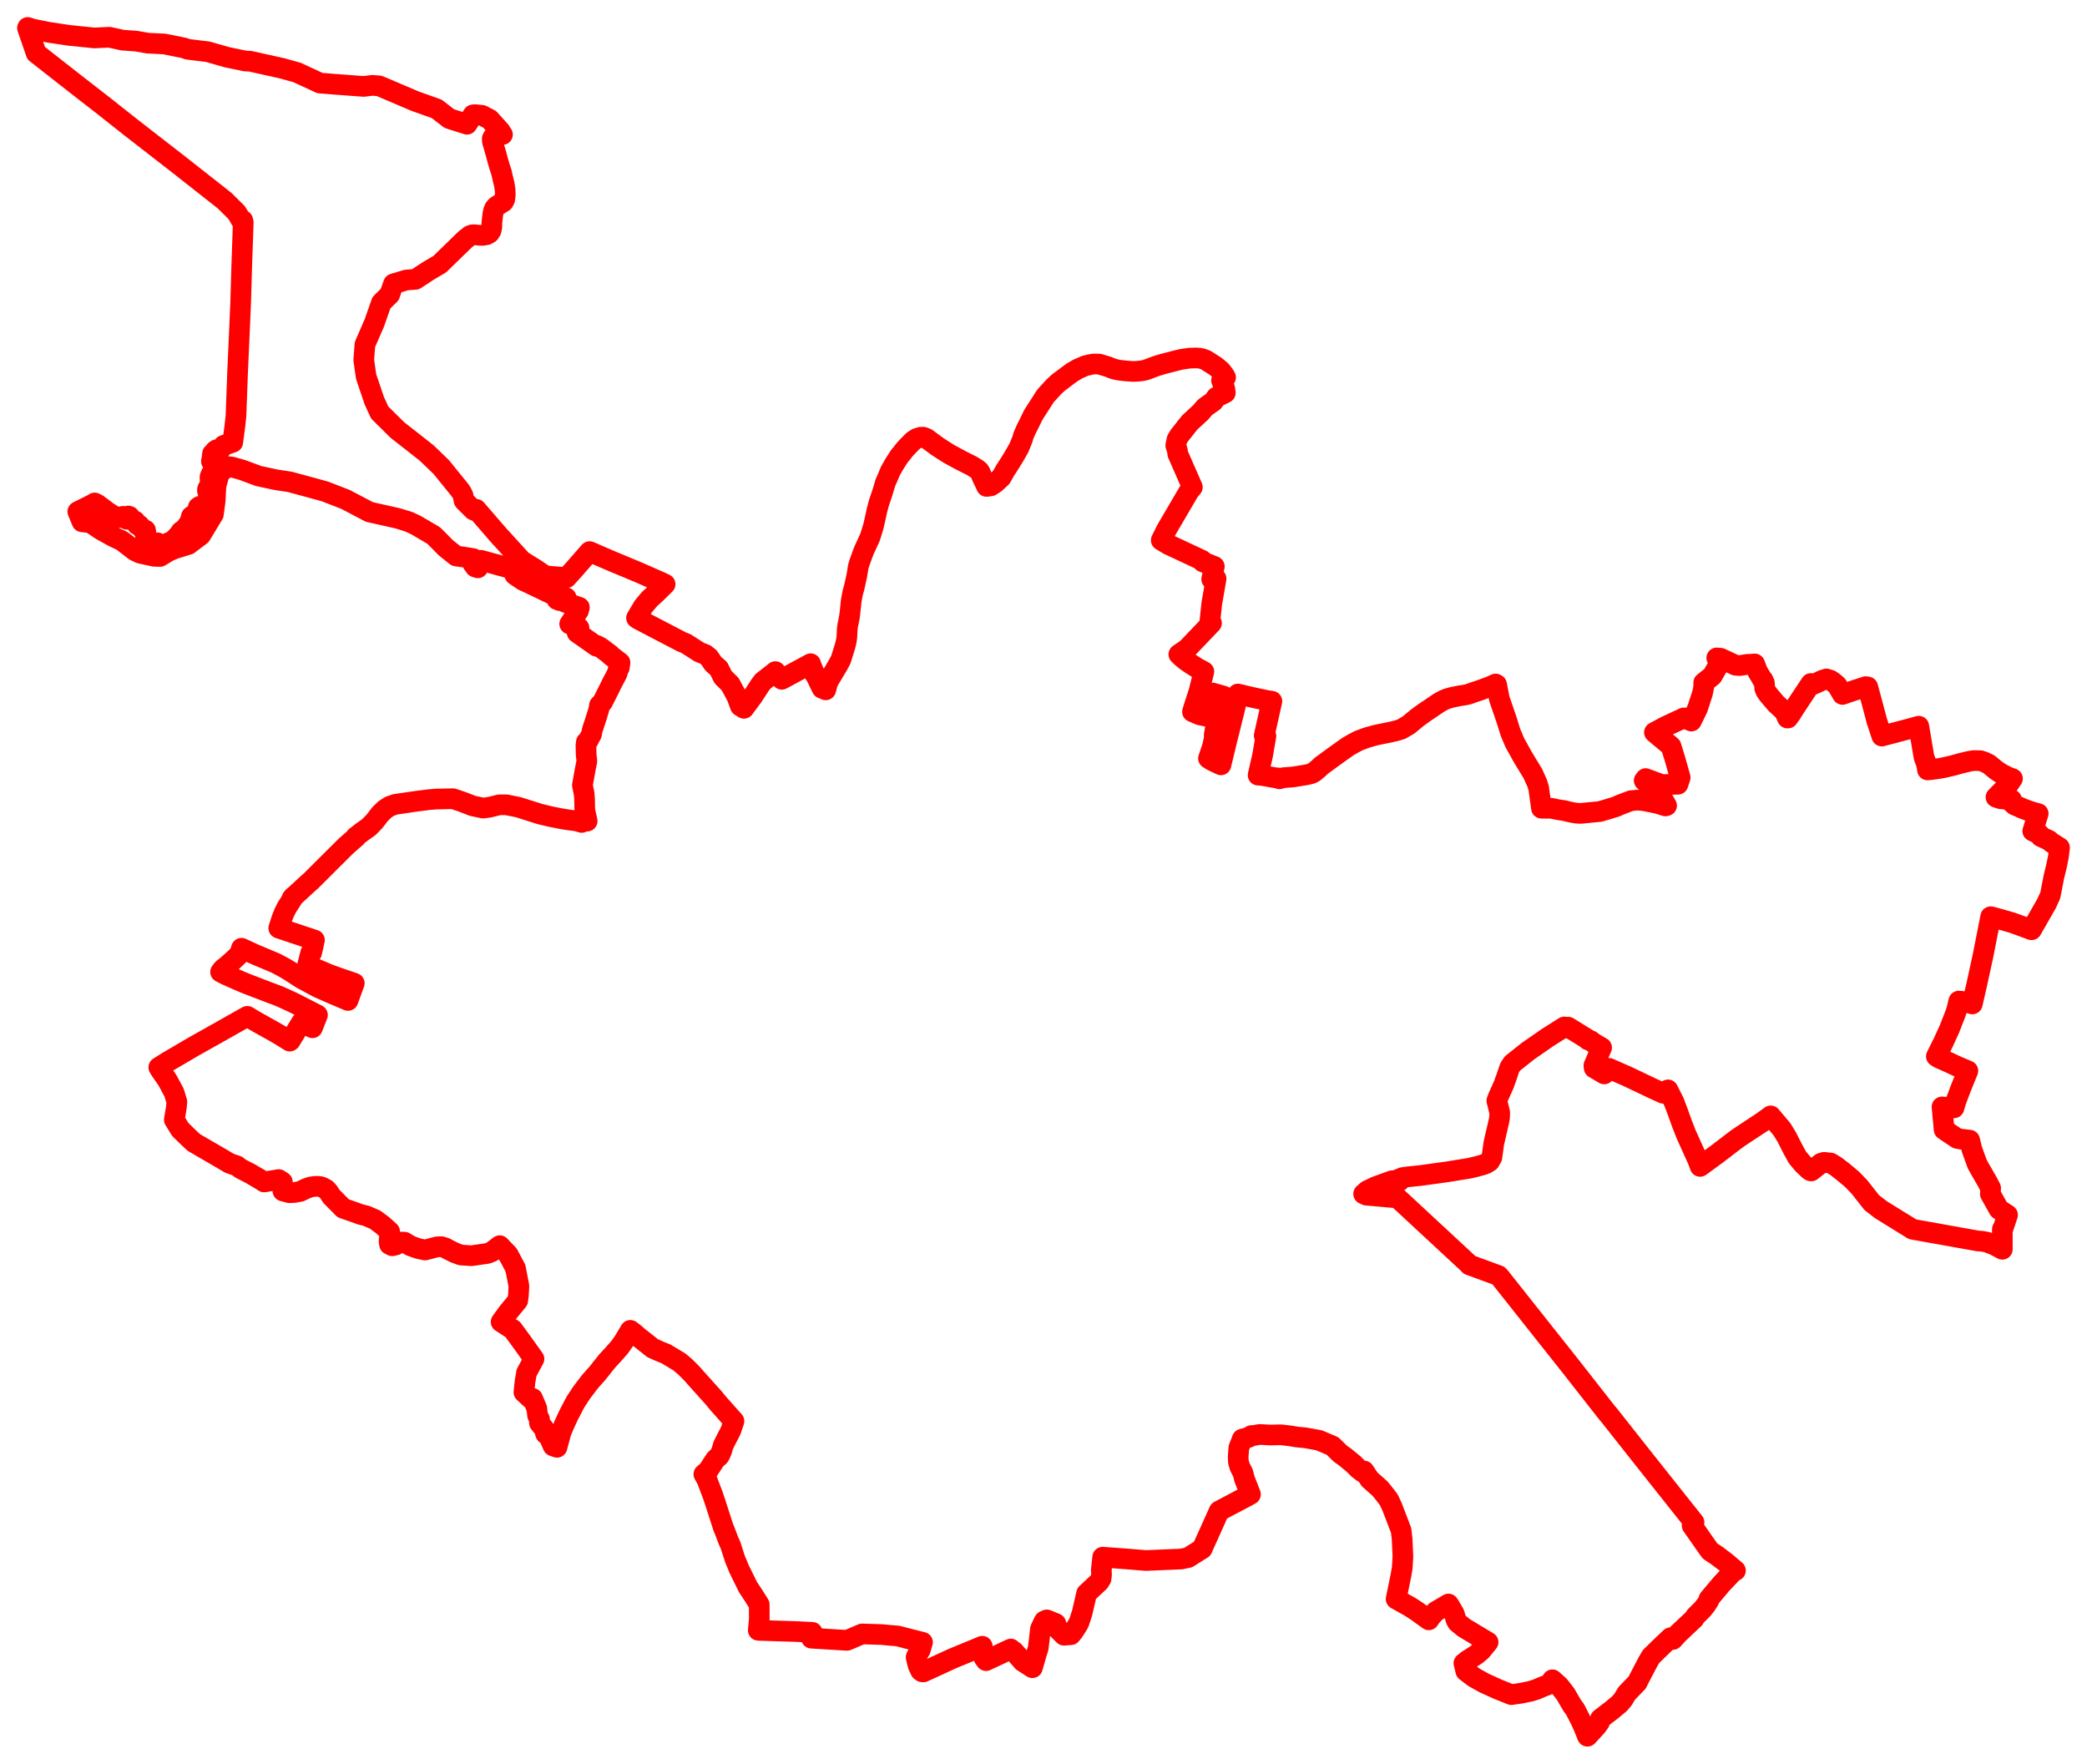 <svg width="379.895" height="321.033" xmlns="http://www.w3.org/2000/svg"><polygon points="5,5.105 6.58,9.673 13.995,15.48 18.991,19.361 23.853,23.209 32.253,29.733 40.833,36.477 43.048,38.658 43.556,39.478 43.795,39.934 44.191,40.114 44.279,40.483 43.998,48.571 43.807,55.104 43.605,59.802 43.239,67.996 42.955,75.705 42.754,77.558 42.363,80.509 40.712,81.073 39.987,81.995 39.446,81.854 39.155,82.055 39.159,82.276 38.686,82.584 38.593,83.419 38.479,83.956 39.155,84.466 39.262,85.167 38.49,86.192 38.248,86.743 38.218,87.07 38.244,87.297 38.415,87.652 38.542,88.119 38.301,88.597 37.869,88.838 37.772,89.078 37.761,89.324 37.845,89.628 38.196,89.949 38.406,90.709 38.39,91.004 38.045,91.522 37.711,91.566 37.618,91.636 37.541,91.829 37.748,92.495 37.698,92.552 37.381,92.562 37.162,92.781 37.013,92.818 36.896,92.786 36.361,92.161 36.092,92.339 36.139,93.003 36.207,93.298 35.029,93.838 34.847,93.986 34.627,94.78 34.429,95.191 33.733,96.18 32.975,96.726 32.56,97.305 32.008,97.923 31.297,98.563 30.621,98.802 29.803,99.337 29.547,99.409 28.672,98.805 28.425,98.907 28.052,99.432 26.454,98.617 26.507,97.162 26.537,96.792 26.482,96.503 25.902,96.252 25.372,95.606 24.989,95.516 24.591,94.853 23.942,94.576 23.559,93.986 23.338,93.925 23.227,94.344 23.073,94.514 22.582,94.296 22.41,93.986 21.26,94.249 19.572,93.178 18.121,92.084 17.765,92.057 17.778,91.821 17.227,91.548 17.199,91.616 14.161,93.129 14.93,94.976 15.036,94.991 15.748,95.073 16.365,95.086 18.379,96.444 20.243,97.485 20.928,97.841 22.21,98.441 24.512,100.223 25.487,100.696 28.079,101.261 29.134,101.284 30.496,100.459 30.86,100.273 31.782,99.878 34.305,99.1 36.545,97.408 37.217,96.291 38.845,93.607 39.177,91.077 39.304,88.43 39.851,86.461 40.214,85.871 41.478,84.933 42.262,85.024 44.134,85.554 47.043,86.639 50.256,87.332 52.744,87.707 56.153,88.63 59.149,89.451 62.88,90.899 67.24,93.189 72.395,94.349 74.431,94.977 75.683,95.564 78.917,97.456 80.053,98.582 81.147,99.702 83.018,101.199 84.335,101.39 86.143,101.676 86.125,101.845 86.161,102.539 86.115,102.681 86.543,102.869 86.5,103.204 86.983,103.359 87.305,102.553 87.521,101.986 88.532,102.26 93.179,103.533 93.72,104.644 95.158,105.625 96.234,106.121 100.662,108.248 100.868,107.591 101.327,107.8 101.386,109.129 101.869,109.317 103.068,108.813 102.772,109.588 104.517,110.219 105.463,110.55 105.313,111.144 103.702,113.572 105.392,114.286 105.054,115.155 108.59,117.641 108.65,117.485 109.367,117.876 111.08,119.165 111.153,119.296 112.864,120.611 112.726,121.555 112.552,121.786 112.324,122.609 111.336,124.481 110.99,125.204 110.326,126.522 109.69,127.791 109.122,128.374 109.078,128.764 109.017,129.079 108.642,130.339 107.799,132.914 107.678,133.621 107.056,134.806 106.739,135.061 106.657,135.737 106.678,136.36 106.696,137.322 106.754,137.863 106.823,138.466 106.811,138.625 106.546,139.959 106.013,142.913 106.334,144.498 106.406,145.489 106.439,147.118 106.481,147.662 106.867,149.35 106.877,149.458 105.958,149.498 105.935,149.595 105.887,149.701 104.944,149.425 103.552,149.246 102.137,149.02 100.183,148.631 98.298,148.176 94.335,146.925 92.157,146.493 90.901,146.49 89.097,146.934 87.937,147.087 86.064,146.695 84.105,145.934 82.456,145.382 79.409,145.445 78.034,145.559 75.719,145.855 71.979,146.403 70.948,146.755 70.087,147.308 69.202,148.166 68.162,149.505 67.159,150.544 65.841,151.478 64.745,152.331 64.82,152.375 62.937,154.032 59.179,157.772 56.65,160.298 55.81,161.049 53.692,163.004 53.422,163.199 53.156,163.514 53.243,163.564 52.228,165.151 51.721,166.149 51.309,167.191 51.147,167.675 50.743,168.94 57.239,171.111 56.734,173.405 56.566,173.408 56.014,175.563 56.396,175.69 56.362,175.784 57.546,176.372 60.034,177.42 61.406,177.911 64.489,178.968 63.349,182.102 60.576,180.931 57.879,179.741 54.902,178.141 52.72,176.727 51.751,176.146 50.221,175.329 46.276,173.671 43.961,172.6 43.684,173.421 43.399,173.886 42.333,174.89 41.427,175.694 40.59,176.357 40.149,176.922 40.969,177.357 43.389,178.441 44.897,179.072 49,180.645 50.883,181.352 52.518,182.093 53.441,182.522 57.789,184.751 56.876,187.075 54.856,186.129 52.832,189.445 52.733,189.505 50.968,188.403 49.69,187.666 48.093,186.776 46.53,185.898 45.022,184.999 44.546,185.257 39.245,188.253 35.231,190.503 32.601,192.049 30.459,193.3 28.904,194.286 29.231,194.815 30.487,196.644 31.673,198.841 32.191,200.516 32.114,201.51 31.73,203.824 32.83,205.606 34.239,206.974 35.271,207.948 37.473,209.228 40.404,210.928 41.7,211.704 42.447,211.98 43.131,212.208 43.677,212.634 43.967,212.805 44.705,213.182 45.543,213.611 47.364,214.678 48.092,215.144 50.726,214.707 51.397,215.138 51.495,216.785 52.663,217.099 53.627,217.054 54.686,216.854 55.668,216.368 56.482,216.068 57.169,215.967 57.662,215.933 58.193,215.96 58.668,216.096 59.378,216.486 59.804,216.95 59.925,217.137 60.328,217.767 62.469,219.933 64.019,220.476 65.678,221.069 66.695,221.317 68.303,222.012 69.625,223.004 70.92,224.168 70.97,224.482 70.816,225.883 70.906,226.511 71.395,226.762 72.05,226.605 72.666,226.168 73.139,226.086 73.634,226.107 74.715,226.769 76.095,227.258 77.373,227.529 79.531,226.959 80.359,226.929 81.062,227.139 81.639,227.465 82.785,228.032 83.907,228.443 85.822,228.573 88.739,228.148 89.512,227.844 90.967,226.741 92.513,228.361 93.834,230.855 94.449,234.04 94.445,234.326 94.368,235.763 94.237,236.743 92.415,238.957 91.215,240.616 93.34,241.996 95.255,244.621 97.202,247.351 95.849,249.862 95.564,251.493 95.493,252.203 95.462,252.495 95.369,253.423 96.537,254.511 96.941,254.534 97.721,256.386 97.861,257.656 98.205,258.308 98.195,259.012 99.074,260.108 99.327,260.996 99.639,260.858 100.675,263.196 101.388,263.442 101.47,263.127 102.113,260.734 102.712,259.304 103.499,257.6 103.684,257.239 103.888,256.856 104.484,255.697 104.689,255.327 104.748,255.193 105.029,254.779 105.473,254.1 105.864,253.497 107.236,251.697 107.58,251.273 107.741,251.09 108.662,250.066 108.893,249.778 109.234,249.359 109.422,249.115 110.544,247.709 111.07,247.143 111.754,246.401 112.096,246.005 112.831,245.17 113.59,244.081 114.734,242.155 115.375,242.632 115.749,242.943 116.084,243.255 116.411,243.518 117.032,243.997 118.603,245.241 118.817,245.415 119.183,245.566 120.003,245.941 121.234,246.439 123.685,247.912 124.726,248.793 125.975,250.045 126.394,250.524 127.351,251.602 127.567,251.835 128.6,252.985 128.673,253.079 129.009,253.441 129.907,254.441 130.787,255.518 131.37,256.161 132.545,257.492 133.603,258.675 133.035,260.38 132.045,262.301 131.664,263.074 131.377,264.058 131.048,264.824 130.859,265.103 130.53,265.361 130.291,265.591 130.211,265.678 130.117,265.813 129.028,267.478 128.887,267.691 128.121,268.333 128.701,269.365 129.035,270.272 129.731,272.1 130.083,273.135 131.671,278.049 131.854,278.467 132.6,280.415 133.001,281.327 133.807,283.833 134.389,285.211 134.454,285.418 136.189,288.956 136.295,289.094 137.198,290.461 138.202,292.062 138.211,294.79 138.024,296.747 138.177,296.765 144.892,296.976 147.858,297.125 147.702,298.183 154.175,298.579 154.914,298.274 156.918,297.414 160.459,297.524 162.282,297.693 163.416,297.784 165.024,298.209 167.927,298.939 167.694,299.718 167.523,300.322 167.115,300.947 166.76,301.655 166.996,302.652 167.13,303.164 167.577,304.108 167.834,304.298 168.095,304.321 173.342,301.907 178.799,299.655 179.099,301.741 179.487,302.271 183.995,300.158 184.441,300.605 184.566,300.591 186.181,302.439 187.928,303.561 188.642,301.08 188.978,300.03 189.164,298.556 189.389,296.507 189.924,295.371 190.093,295.058 190.554,294.855 192.196,295.537 192.546,296.52 193.677,297.649 194.936,297.55 195.338,297.045 195.765,296.419 196.269,295.601 196.382,295.404 196.981,293.585 197.798,290.037 197.929,289.925 200.102,287.893 200.431,287.341 200.511,286.608 200.468,285.794 200.72,283.442 205.254,283.774 208.578,284.05 215.018,283.775 216.287,283.509 218.844,281.903 218.98,281.573 219.584,280.22 219.733,279.909 221.919,275.037 227.34,272.174 227.622,272.008 226.513,269.155 226.267,268.136 225.693,267.017 225.423,266.128 225.378,265.189 225.5,263.546 226.123,261.945 227.334,261.619 227.786,261.306 228.231,261.289 229.292,261.102 231.216,261.207 233.193,261.166 234.928,261.372 235.988,261.561 237.526,261.702 240.104,262.165 242.556,263.207 243.971,264.593 244.843,265.213 246.382,266.473 247.259,267.36 248.014,267.944 248.298,267.755 249.309,269.274 251.202,270.961 251.991,271.926 252.811,273.01 253.403,274.283 255.05,278.585 255.23,280.181 255.373,283.369 255.244,285.425 255.023,286.709 254.134,291.052 256.741,292.519 258.006,293.35 260.081,294.848 260.518,294.212 261.337,293.335 263.662,291.967 263.772,292.125 264.721,293.737 265.038,294.848 265.304,295.311 266.472,296.27 270.878,298.913 269.613,300.463 268.747,301.187 267.104,302.236 266.472,302.738 266.822,304.18 268.368,305.347 270.231,306.38 272.604,307.456 275.113,308.463 276.943,308.189 278.586,307.85 279.576,307.547 280.754,307.048 281.854,306.616 282.424,306.269 282.581,305.76 283.825,306.883 284.996,308.384 285.493,309.259 286.209,310.477 286.702,311.124 287.821,313.315 288.329,314.458 288.958,316.033 290.662,314.176 291.147,313.499 291.321,312.863 293.402,311.27 294.802,310.104 295.482,309.296 295.837,308.688 296.123,308.22 298.02,306.254 298.548,305.212 299.925,302.572 300.543,301.517 303.02,299.106 303.133,299.015 304.093,298.1 304.523,298.416 305.502,297.34 308.37,294.637 308.596,294.258 308.711,294.116 309.899,292.931 310.505,292.177 311.082,291.278 311.083,291.035 313.333,288.355 315.467,286.091 315.906,285.875 314.116,284.355 312.469,283.112 311.294,282.336 310.948,281.873 308.015,277.68 308.361,277.096 299.366,265.77 292.782,257.436 292.564,257.2 285.761,248.524 273.086,232.535 272.774,232.182 267.502,230.249 267.252,229.982 254.396,218.052 248.703,217.545 248.346,217.366 248.221,217.317 248.873,216.738 250.451,215.981 253.36,214.927 253.986,214.88 254.079,215.171 254.771,214.948 254.655,214.6 255.246,214.432 255.234,214.364 256.148,214.222 258.611,213.968 263.512,213.287 267.473,212.645 268.735,212.346 269.939,212.019 270.528,211.791 271.136,211.413 271.567,210.672 271.924,208.064 272.815,204.229 272.963,203.431 272.993,202.496 272.467,200.354 272.729,199.668 273.786,197.315 273.93,196.847 274.105,196.415 274.769,194.449 274.881,194.213 275.344,193.547 278.118,191.344 281.688,188.871 284.754,186.926 284.838,187.054 284.916,187.128 285.444,186.963 288.898,189.092 289.069,189.286 289.56,189.436 290.169,189.89 291.54,190.695 290.136,193.938 290.187,194.401 292.017,195.475 292.864,194.457 296.17,195.906 300.888,198.154 302.752,199 303.609,198.383 304.708,200.565 305.47,202.584 306.17,204.539 306.91,206.432 309.095,211.273 309.472,212.31 312.572,210.045 316.024,207.402 316.945,206.766 320.834,204.203 322.243,203.179 322.318,203.116 324.352,205.528 325.207,206.908 326.333,209.124 327.181,210.67 328.162,211.844 329.267,212.911 329.586,213.124 329.716,213.13 331.502,211.725 332.034,211.574 333.23,211.701 334.184,212.283 335.532,213.321 337.138,214.672 338.453,216.035 340.717,218.904 342.375,220.188 348.14,223.752 360.073,225.889 360.717,225.927 361.678,226.095 363.007,226.616 364.48,227.398 364.478,224.607 364.493,223.741 364.599,223.662 365.435,221.14 363.863,220.119 362.294,217.317 362.353,216.257 361.727,215.061 360.401,212.771 359.902,211.862 358.952,209.232 358.534,207.533 357.055,207.359 356.246,207.21 353.885,205.625 353.503,201.485 355.678,201.655 356.068,200.347 356.986,197.934 358.212,194.916 356.365,194.136 354.596,193.316 352.962,192.59 352.475,192.285 353.748,189.729 354.864,187.282 355.947,184.509 356.192,183.771 356.557,182.221 357.254,182.283 357.663,182.362 358.478,182.571 359.017,182.739 359.826,179.192 360.979,173.912 362.363,166.866 362.894,166.987 363.482,167.15 366.224,167.939 366.461,168.018 368.143,168.626 369.798,169.24 372.553,164.43 373.16,163.086 373.234,162.854 373.877,159.547 374.337,157.675 374.71,155.845 374.895,154.282 373.479,153.386 372.963,152.956 371.487,152.275 371.224,151.844 370.022,151.272 371.012,148.093 370.356,147.921 369.283,147.585 368.056,147.125 367.648,146.93 366.708,146.522 366.25,146.111 366.17,145.857 366.158,145.569 364.089,145.377 363.326,145.106 365.595,142.812 366.287,141.784 366.33,141.728 365.565,141.457 364.429,140.888 364.026,140.637 363.343,140.177 362.032,139.1 361.15,138.676 360.497,138.464 359.274,138.441 358.428,138.576 356.962,138.931 355.466,139.346 353.958,139.696 353.07,139.866 351.522,140.082 350.863,140.143 350.842,139.986 350.75,139.388 350.607,138.858 350.226,137.827 349.272,132.188 347.432,132.69 342.546,133.982 341.644,131.242 340.743,127.854 339.982,125.041 339.64,124.981 336.974,125.851 335.385,126.402 334.6,125.056 334.381,124.733 333.871,124.286 333.224,123.826 332.467,123.581 331.702,123.828 330.536,124.384 329.968,124.628 329.711,124.465 329.632,124.414 326.737,128.784 326.063,129.863 325.465,130.693 325.362,130.695 325.151,130.206 324.782,129.456 323.319,128.118 321.89,126.435 321.426,125.773 321.229,125.278 321.17,124.308 320.91,123.751 320.847,123.791 320.424,123.051 319.938,122.249 319.407,120.852 318.762,120.909 318.098,120.926 316.656,121.15 315.909,121.084 313.211,119.819 312.501,119.755 312.981,120.79 311.679,123.03 310.126,124.268 310.147,124.322 310.119,125.126 309.887,126.242 308.99,128.988 307.88,131.247 306.514,130.673 303.234,132.2 301.154,133.312 304.17,135.825 304.876,138.088 305.843,141.523 305.438,142.747 302.488,142.814 299.56,141.723 299.29,142.075 302.343,144.872 303.368,146.638 303.156,146.694 301.612,146.22 299.201,145.736 298.103,145.631 296.855,145.752 295.037,146.444 294.096,146.855 292.022,147.484 291.183,147.722 287.706,148.056 286.858,148.006 285.775,147.803 284.691,147.539 283.76,147.412 282.415,147.125 280.592,147.113 280.575,147.004 280.081,143.426 279.789,142.507 279.014,140.796 277.214,137.84 275.749,135.199 274.958,133.333 274.207,130.932 272.928,127.215 272.424,124.604 272.273,124.639 272.246,124.502 271.118,125.013 269.216,125.702 268.228,126.024 267.429,126.321 266.711,126.498 265.728,126.643 264.34,126.922 263.39,127.192 262.836,127.423 262.017,127.86 259.198,129.765 258.031,130.613 256.416,131.946 255.1,132.722 254.22,132.999 253.089,133.264 250.424,133.809 248.844,134.247 247.324,134.811 246.367,135.315 245.371,135.884 243.144,137.468 240.515,139.386 240.051,139.837 239.196,140.558 238.741,140.801 237.75,141.042 235.357,141.428 233.622,141.556 232.897,141.765 232.951,141.669 232.714,141.641 232.672,141.601 232.253,141.59 229.463,141.101 229.011,141.096 229.802,137.627 230.421,134.071 230.437,133.966 230.124,133.89 231.519,127.64 230.656,127.511 228.495,127.06 227.343,126.799 225.333,126.325 224.816,128.753 223.877,132.569 223.846,132.671 223.822,132.789 223.441,134.273 222.245,139.22 220.64,138.459 219.978,138.039 220.697,135.915 221.077,134.2 221.011,133.886 221.187,132.798 221.513,131.371 222.465,128.019 222.732,126.715 220.699,126.135 219.5,130.359 218.362,130.115 217.069,129.558 217.285,128.823 218.241,125.878 219.138,122.246 217.863,121.553 216.741,120.837 215.922,120.281 215.311,119.783 215.004,119.514 214.586,119.11 216.07,118.095 220.53,113.426 220.317,113.387 220.207,113.348 220.575,109.873 221.363,105.324 220.562,105.426 221.039,103.101 218.924,102.256 218.817,101.987 212.692,99.12 211.38,98.333 212.325,96.435 216.429,89.424 217.045,88.673 214.381,82.596 214.331,82.07 214.023,81.072 214.238,80.022 214.652,79.319 216.557,76.911 218.553,75.07 219.364,74.127 220.88,73.057 221.444,72.265 222.244,71.902 223.041,71.501 222.926,70.666 222.353,69.248 223.091,68.701 222.897,68.343 222.248,67.485 221.27,66.671 219.468,65.52 218.831,65.299 218.381,65.193 217.569,65.154 216.454,65.201 215.111,65.399 214.405,65.556 211.613,66.28 210.634,66.573 209.935,66.823 209.183,67.118 208.394,67.385 207.748,67.504 206.983,67.582 206.196,67.608 204.843,67.508 203.681,67.373 203.022,67.233 202.433,67.061 201.708,66.761 200.091,66.272 199.084,66.254 198.545,66.346 197.736,66.528 197.49,66.595 196.182,67.175 195.157,67.779 194.541,68.23 192.644,69.65 191.85,70.385 190.37,72.005 190.129,72.335 189.693,73.035 188.092,75.521 187.259,77.249 187.058,77.631 186.74,78.276 186.283,79.319 186.126,79.93 185.505,81.455 184.994,82.364 184.513,83.201 183.872,84.239 182.978,85.627 182.243,86.909 181.172,87.908 180.361,88.433 179.582,88.54 179.378,88.086 178.773,86.838 178.453,86.039 178.201,85.656 177.88,85.405 176.89,84.788 174.925,83.802 172.762,82.631 171.634,81.917 170.609,81.248 168.772,79.893 168.648,79.801 168.078,79.578 167.595,79.588 166.898,79.8 166.253,80.207 165.322,81.14 164.668,81.846 164.207,82.443 163.701,83.053 163.142,83.934 162.866,84.346 162.04,85.806 161.589,86.908 161.152,87.892 160.647,89.601 160,91.506 159.673,92.731 159.012,95.711 158.421,97.64 158.276,97.999 157.254,100.214 156.446,102.415 156.227,103.173 155.964,104.773 155.484,106.964 155.213,107.914 154.95,109.347 154.696,111.736 154.6,112.449 154.506,112.844 154.435,113.282 154.34,113.648 154.223,114.495 154.151,115.988 154.031,116.803 153.8,117.696 153.058,120.075 152.511,121.093 150.684,124.153 150.392,125.267 150.304,125.566 149.618,125.273 148.379,122.694 148.31,122.736 147.644,121.101 147.557,120.813 142.313,123.648 141.714,122.921 141.142,122.247 140.505,122.764 138.88,124.019 138.342,124.732 137.03,126.749 135.423,128.928 134.762,128.52 134.147,126.833 132.929,124.553 131.617,123.256 130.843,121.698 129.833,120.805 129.046,119.65 128.394,119.135 127.316,118.713 124.873,117.143 124.086,116.831 117.014,113.142 116.21,112.718 115.863,112.484 117.103,110.386 117.348,110.098 118.245,109.03 119.401,107.98 121.067,106.337 120.498,106.056 116.179,104.155 111.16,102.064 107.325,100.403 104.511,103.621 103.483,104.752 103.143,105.148 99.372,104.828 99.119,104.719 97.384,103.552 95.012,102.085 90.694,97.354 86.683,92.71 86.568,92.994 86.165,92.83 84.474,91.138 84.297,90.222 84.075,89.763 83.795,89.298 80.317,85.008 77.705,82.49 75.456,80.712 72.351,78.287 69.118,75.092 68.129,72.924 66.641,68.532 66.21,65.51 66.428,62.714 68.156,58.737 69.43,55.094 70.938,53.624 71.626,51.67 73.983,50.962 75.618,50.849 77.986,49.295 79.357,48.486 80.027,48.101 84.725,43.533 85.242,43.153 85.532,42.897 85.952,42.739 86.481,42.736 87.193,42.82 87.899,42.844 88.59,42.718 89.107,42.414 89.391,41.957 89.533,41.341 89.527,40.619 89.616,39.792 89.716,38.975 89.848,38.345 90.033,37.915 90.341,37.552 90.645,37.355 90.965,37.163 91.648,36.728 91.874,36.297 91.976,35.422 91.946,34.557 91.786,33.519 91.57,32.653 91.284,31.401 90.919,30.282 90.612,29.23 90.32,28.113 90.018,27.091 89.846,26.453 89.64,25.809 89.607,25.241 89.788,24.921 90.059,24.543 90.355,24.328 90.723,24.32 91.466,24.489 90.946,24.019 91.087,23.884 89.151,21.732 87.745,20.995 86.421,20.87 86.104,20.907 85.008,22.614 81.79,21.589 79.494,19.814 75.587,18.429 69.047,15.641 67.776,15.537 66.211,15.732 60.678,15.317 58.233,15.121 54.086,13.201 51.246,12.41 45.508,11.139 44.659,11.111 41.241,10.398 37.824,9.417 34.169,8.969 33.529,8.738 29.927,8.005 26.907,7.856 24.796,7.489 22.324,7.309 19.899,6.776 17.184,6.908 12.567,6.435 8.981,5.9 5.966,5.301 5.044,5 5,5.105" stroke="red" stroke-width="3.761px" fill="none" stroke-linejoin="round" vector-effect="non-scaling-stroke"></polygon></svg>